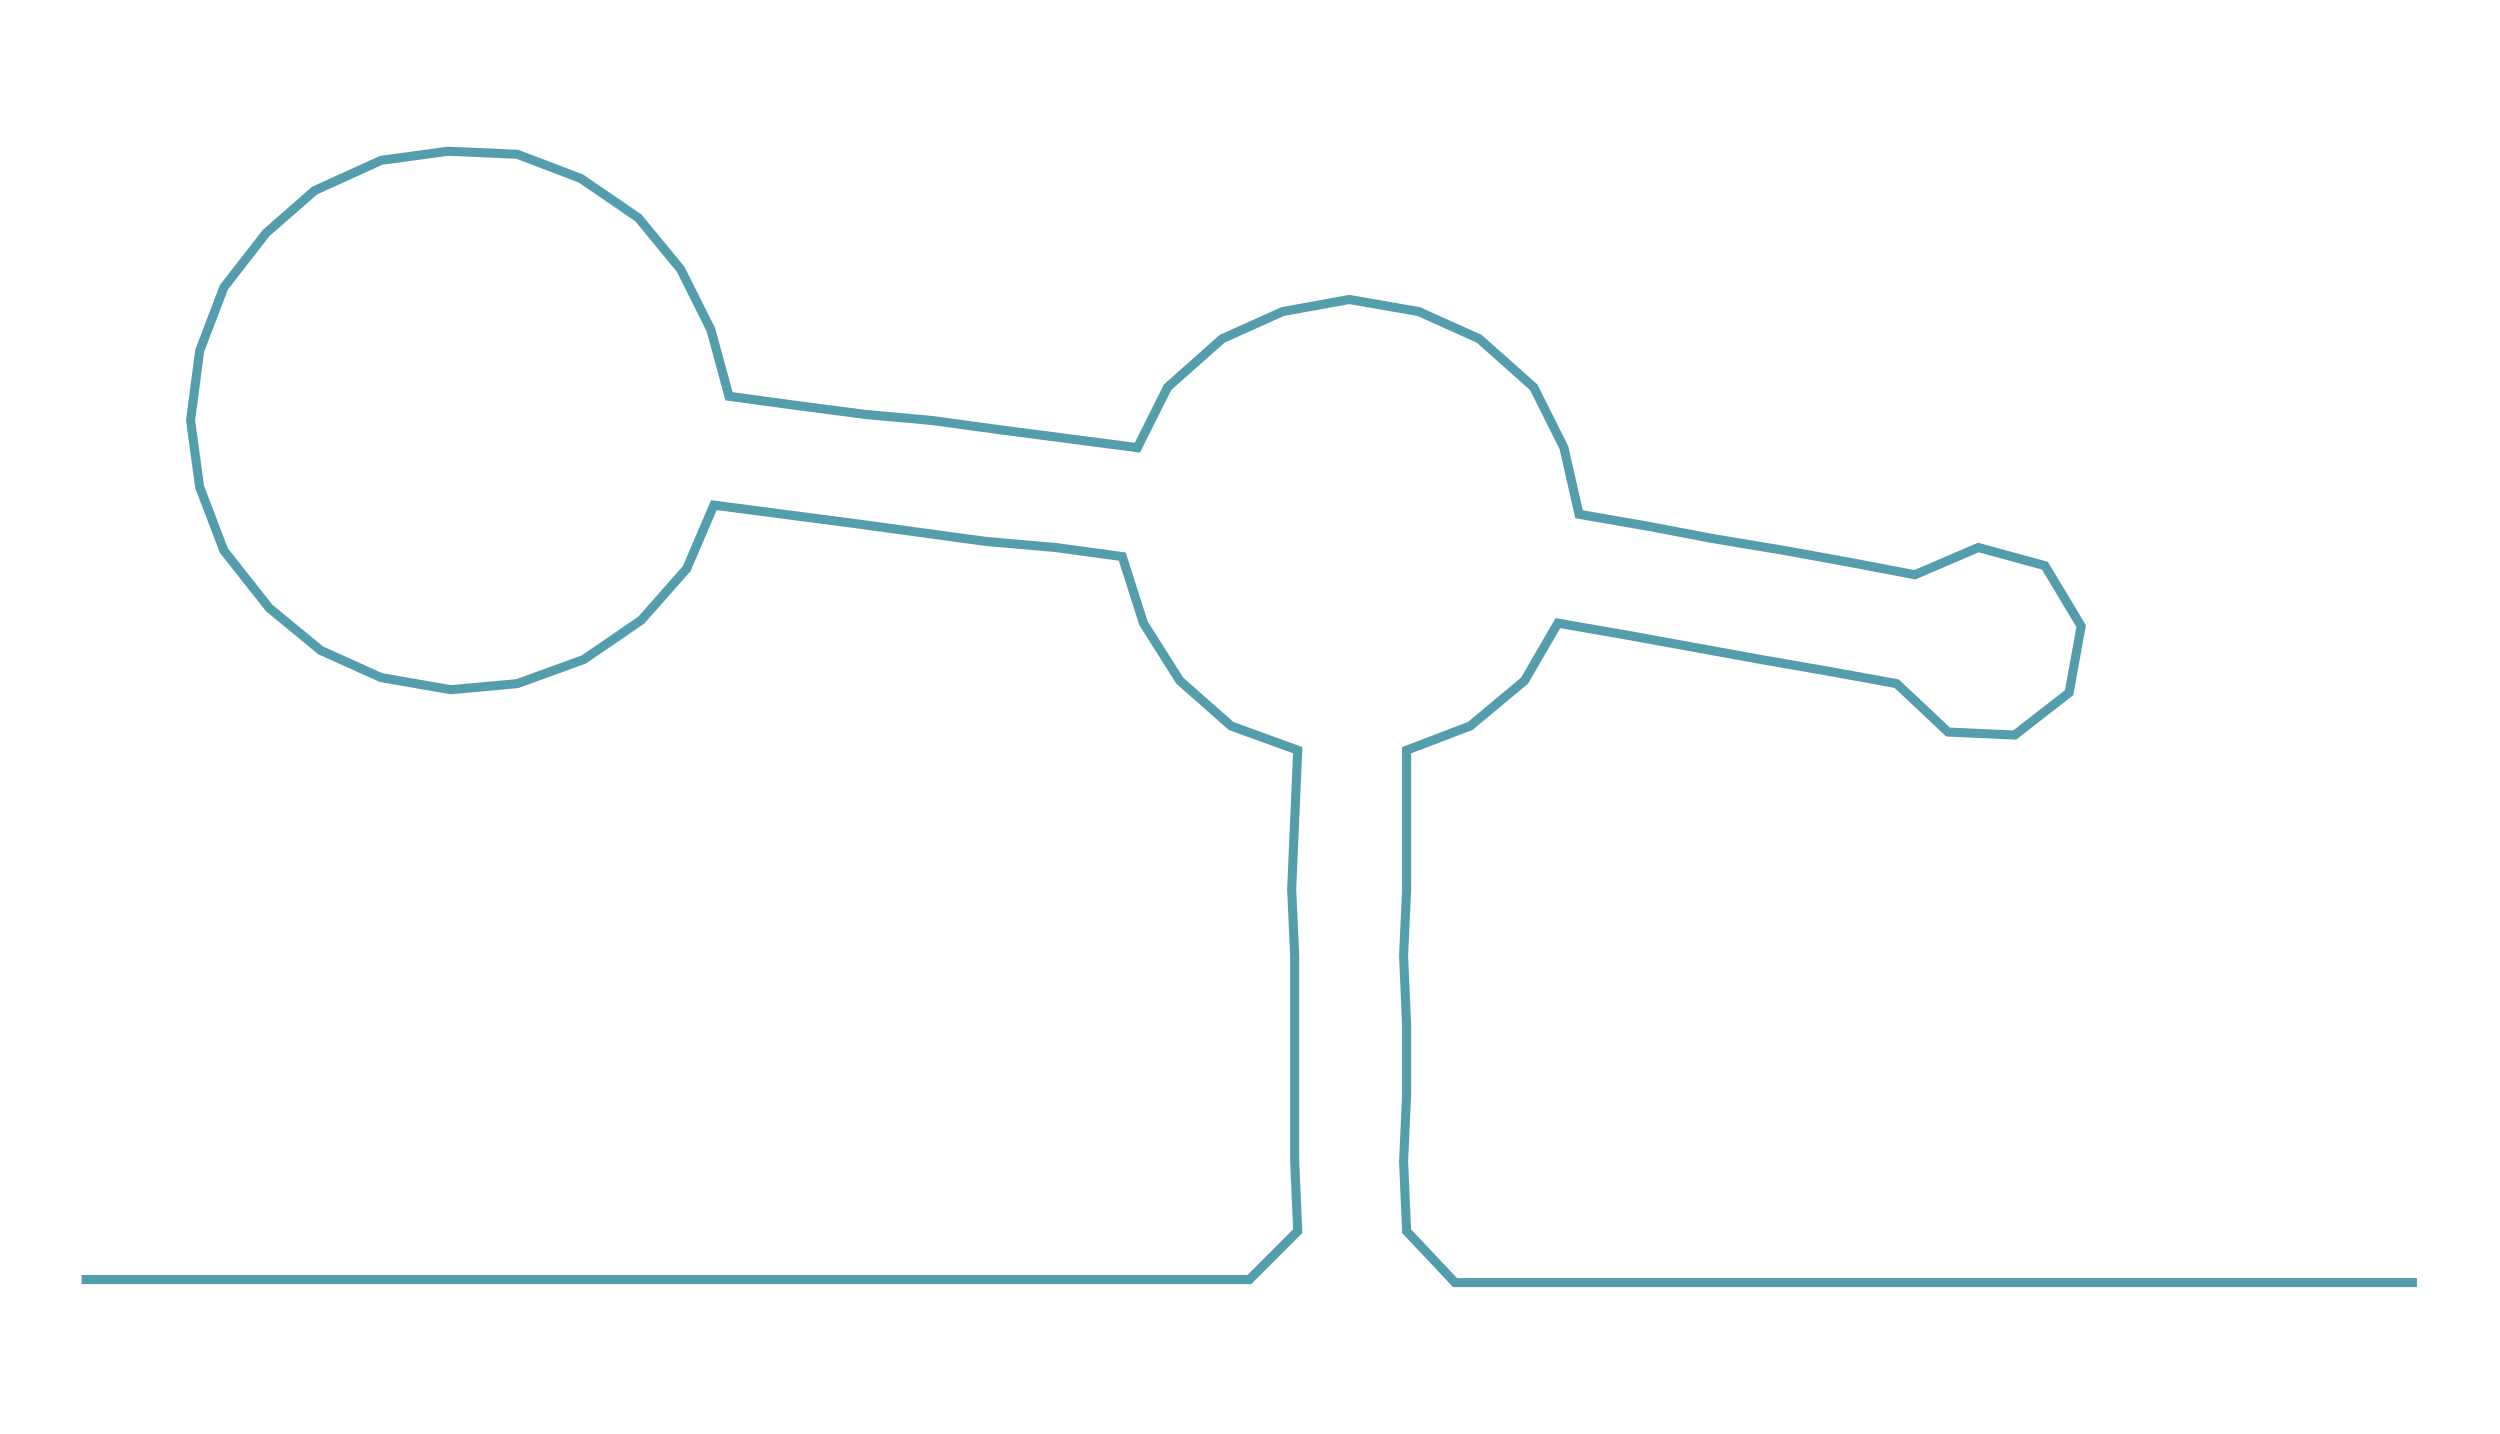 <ns0:svg xmlns:ns0="http://www.w3.org/2000/svg" width="300px" height="172.129px" viewBox="0 0 826.453 474.188"><ns0:path style="stroke:#539dac;stroke-width:3px;fill:none;" d="M27 423 L27 423 L50 423 L72 423 L95 423 L118 423 L140 423 L163 423 L186 423 L208 423 L231 423 L254 423 L276 423 L299 423 L322 423 L345 423 L367 423 L390 423 L413 423 L429 407 L428 384 L428 362 L428 339 L428 316 L427 294 L428 271 L429 248 L407 240 L390 225 L378 206 L371 184 L349 181 L326 179 L304 176 L282 173 L259 170 L236 167 L227 188 L212 205 L193 218 L171 226 L149 228 L126 224 L106 215 L89 201 L74 182 L66 161 L63 139 L66 116 L74 95 L88 77 L104 63 L126 53 L148 50 L171 51 L192 59 L211 72 L225 89 L235 109 L241 131 L263 134 L286 137 L308 139 L330 142 L353 145 L376 148 L386 128 L404 112 L424 103 L446 99 L469 103 L489 112 L507 128 L517 148 L522 170 L545 174 L566 178 L590 182 L612 186 L633 190 L654 181 L676 187 L688 207 L684 229 L666 243 L644 242 L627 226 L605 222 L582 218 L560 214 L538 210 L515 206 L504 225 L486 240 L465 248 L465 271 L465 294 L464 316 L465 339 L465 362 L464 384 L465 407 L481 424 L504 424 L526 424 L549 424 L572 424 L594 424 L617 424 L640 424 L662 424 L685 424 L708 424 L731 424 L753 424 L776 424 L799 424" /></ns0:svg>